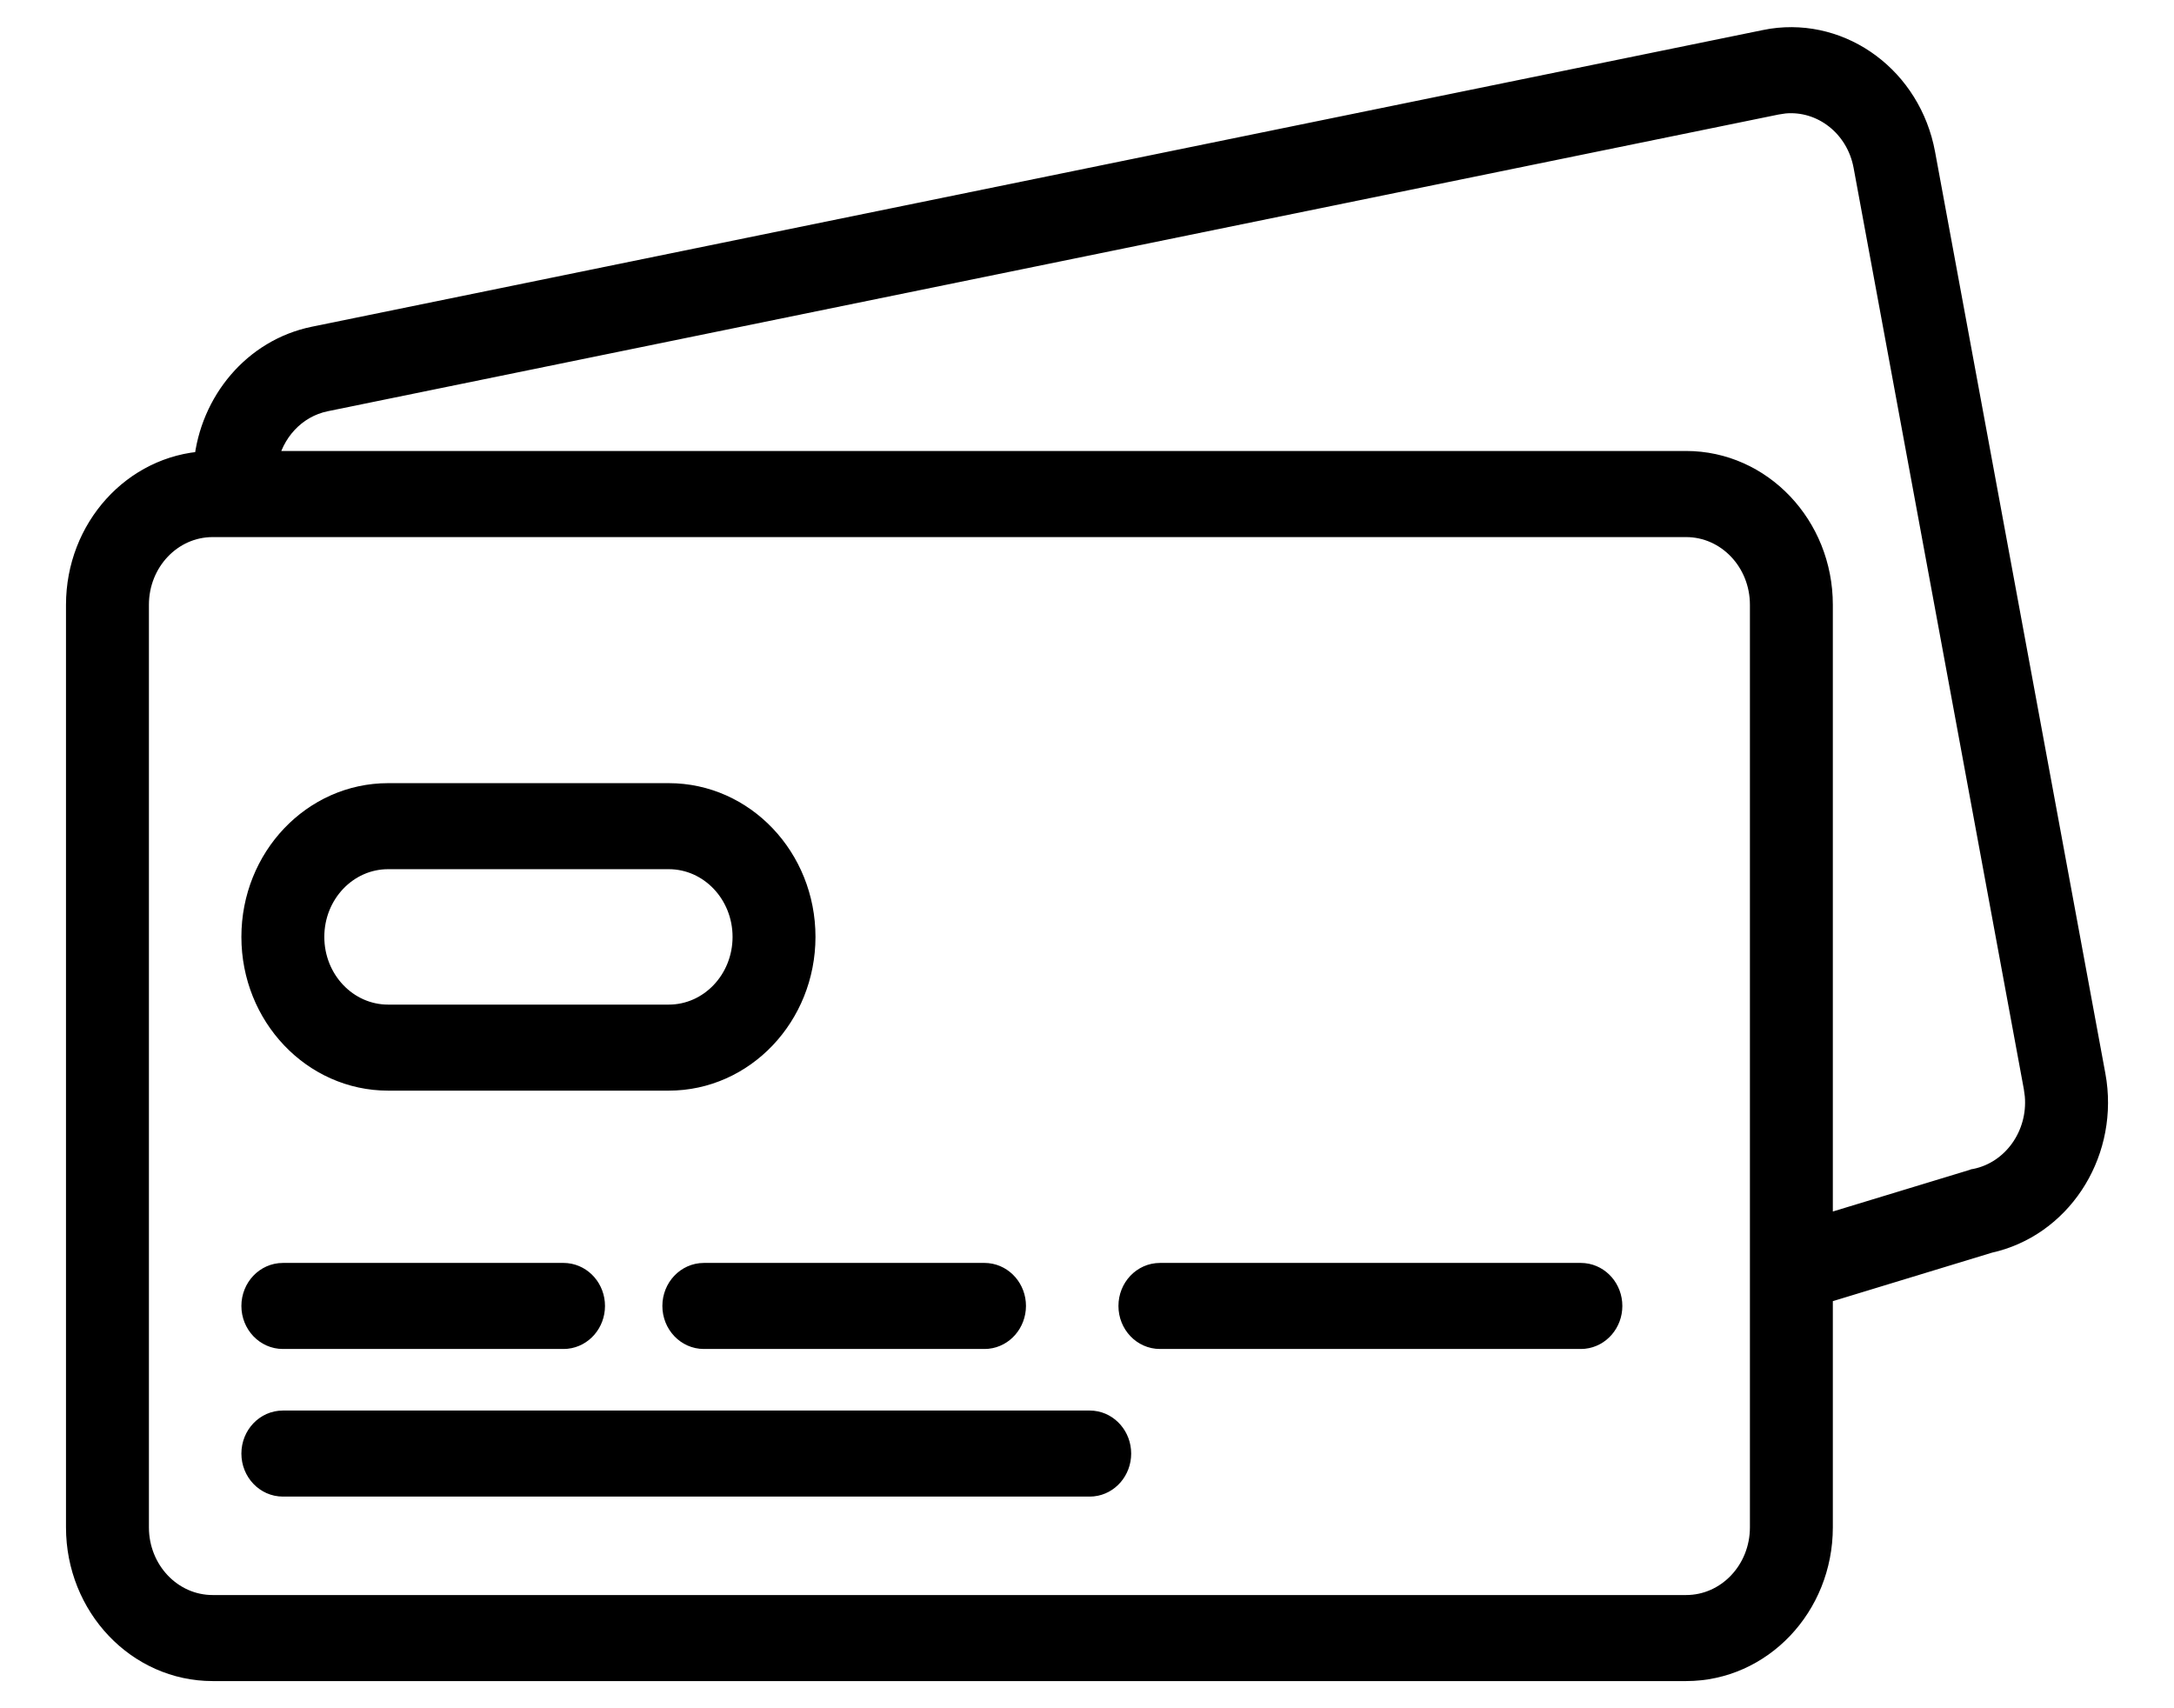 <svg xmlns="http://www.w3.org/2000/svg" width="28" height="22" viewBox="0 0 28 22" fill="none">
    <path d="M1 19.67V7.789C1 6.811 1.729 6.011 2.647 5.961C2.724 5.181 3.276 4.513 4.045 4.355L22.735 0.534L22.823 0.518C23.735 0.382 24.597 1.02 24.775 1.981L26.968 13.849L26.983 13.942C27.111 14.891 26.517 15.79 25.616 15.988L23.456 16.646V19.67C23.456 20.681 22.677 21.5 21.716 21.5H2.739C1.779 21.5 1 20.681 1 19.67ZM14.035 18.316L14.075 18.318C14.268 18.339 14.419 18.511 14.419 18.72C14.419 18.929 14.268 19.101 14.075 19.122L14.035 19.124H3.643C3.431 19.124 3.259 18.943 3.259 18.72C3.259 18.497 3.431 18.316 3.643 18.316H14.035ZM7.258 16.415L7.297 16.417C7.491 16.438 7.642 16.61 7.642 16.819C7.642 17.028 7.491 17.2 7.297 17.221L7.258 17.223H3.643C3.431 17.223 3.259 17.042 3.259 16.819C3.259 16.596 3.431 16.415 3.643 16.415H7.258ZM12.68 16.415L12.719 16.417C12.913 16.438 13.064 16.61 13.064 16.819C13.063 17.028 12.913 17.2 12.719 17.221L12.68 17.223H9.065C8.853 17.223 8.681 17.042 8.681 16.819C8.681 16.596 8.853 16.415 9.065 16.415H12.68ZM20.361 16.415L20.4 16.417C20.594 16.438 20.745 16.61 20.745 16.819C20.745 17.028 20.594 17.2 20.4 17.221L20.361 17.223H14.939C14.727 17.223 14.555 17.042 14.555 16.819C14.555 16.596 14.727 16.415 14.939 16.415H20.361ZM9.585 12.066C9.585 11.502 9.15 11.044 8.613 11.044H4.999C4.462 11.044 4.027 11.502 4.027 12.066C4.027 12.63 4.462 13.088 4.999 13.088H8.613C9.15 13.088 9.585 12.63 9.585 12.066ZM10.353 12.066C10.352 13.076 9.574 13.896 8.613 13.896H4.999C4.038 13.896 3.259 13.076 3.259 12.066C3.259 11.055 4.038 10.236 4.999 10.236H8.613C9.574 10.236 10.353 11.055 10.353 12.066ZM1.768 19.67C1.768 20.235 2.203 20.692 2.739 20.692H21.716C22.253 20.692 22.688 20.235 22.688 19.67V7.789C22.688 7.224 22.253 6.767 21.716 6.767H2.739C2.203 6.767 1.768 7.224 1.768 7.789V19.67ZM23.456 15.805L25.412 15.21L25.428 15.204L25.446 15.201C25.939 15.1 26.273 14.622 26.228 14.106L26.214 14.003L24.021 2.135C23.925 1.616 23.471 1.266 22.98 1.312L22.882 1.327L4.192 5.149C3.791 5.231 3.497 5.561 3.424 5.958H21.716C22.677 5.958 23.456 6.778 23.456 7.789V15.805Z" fill="black" stroke="black" stroke-width="0.3"/>
</svg>
